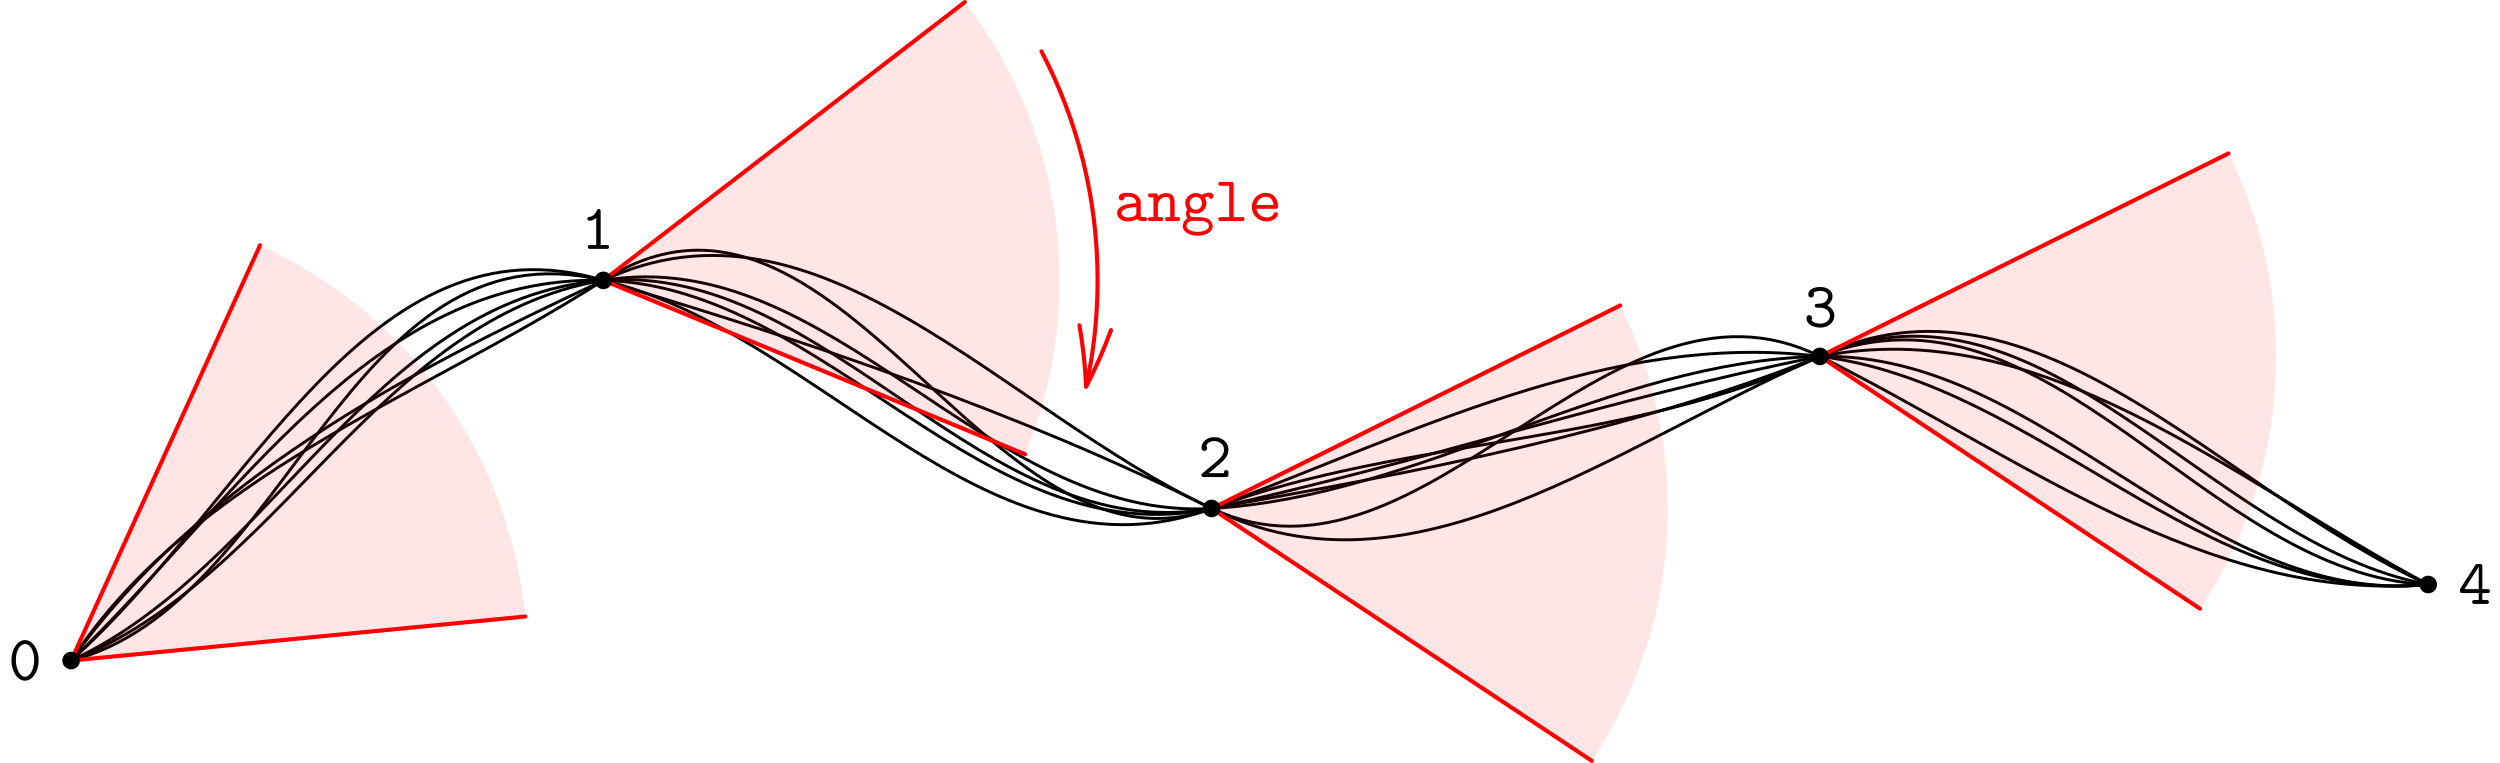 <?xml version='1.0' encoding='UTF-8'?>
<!-- This file was generated by dvisvgm 3.2.2 -->
<svg version='1.1' xmlns='http://www.w3.org/2000/svg' xmlns:xlink='http://www.w3.org/1999/xlink' width='425.197pt' height='129.778pt' viewBox='68.51 166.234 425.197 129.778'>
<defs>
<path id='g0-48' d='M5.171-3.327C5.171-5.356 4.058-6.785 2.858-6.785C1.636-6.785 .545-5.324 .545-3.338C.545-1.309 1.658 .12 2.858 .12C4.08 .12 5.171-1.342 5.171-3.327ZM2.858-.545C2.007-.545 1.298-1.833 1.298-3.447C1.298-5.04 2.051-6.12 2.858-6.12C3.655-6.12 4.418-5.051 4.418-3.447C4.418-1.833 3.709-.545 2.858-.545Z'/>
<path id='g0-49' d='M3.393-6.338C3.393-6.513 3.393-6.785 3.065-6.785C2.858-6.785 2.793-6.655 2.738-6.524C2.324-5.596 1.756-5.476 1.549-5.455C1.375-5.444 1.145-5.422 1.145-5.116C1.145-4.844 1.342-4.789 1.505-4.789C1.713-4.789 2.16-4.855 2.64-5.269V-.665H1.647C1.473-.665 1.211-.665 1.211-.327C1.211 0 1.484 0 1.647 0H4.385C4.549 0 4.822 0 4.822-.327C4.822-.665 4.56-.665 4.385-.665H3.393V-6.338Z'/>
<path id='g0-50' d='M.731-.633C.633-.545 .567-.491 .567-.338C.567 0 .84 0 1.015 0H4.713C5.073 0 5.149-.098 5.149-.447V-.731C5.149-.938 5.149-1.178 4.778-1.178C4.396-1.178 4.396-.971 4.396-.665H1.8C2.444-1.222 3.491-2.04 3.96-2.476C4.647-3.087 5.149-3.785 5.149-4.658C5.149-5.967 4.047-6.785 2.716-6.785C1.429-6.785 .567-5.891 .567-4.964C.567-4.56 .873-4.44 1.058-4.44C1.287-4.44 1.538-4.625 1.538-4.931C1.538-5.062 1.484-5.204 1.385-5.28C1.549-5.782 2.062-6.12 2.662-6.12C3.556-6.12 4.396-5.618 4.396-4.658C4.396-3.895 3.862-3.262 3.142-2.662L.731-.633Z'/>
<path id='g0-51' d='M4.004-3.644C4.615-4.036 4.92-4.658 4.92-5.247C4.92-6.055 4.124-6.785 2.869-6.785C1.56-6.785 .796-6.262 .796-5.509C.796-5.149 1.069-4.996 1.287-4.996C1.516-4.996 1.767-5.182 1.767-5.487C1.767-5.64 1.702-5.749 1.669-5.782C2.007-6.12 2.782-6.12 2.88-6.12C3.622-6.12 4.167-5.727 4.167-5.236C4.167-4.909 4.004-4.527 3.709-4.287C3.36-4.004 3.087-3.982 2.695-3.96C2.073-3.916 1.909-3.916 1.909-3.6C1.909-3.262 2.171-3.262 2.345-3.262H2.847C3.927-3.262 4.484-2.531 4.484-1.898C4.484-1.233 3.873-.545 2.88-.545C2.444-.545 1.604-.665 1.32-1.178C1.375-1.233 1.451-1.298 1.451-1.516C1.451-1.778 1.244-1.996 .971-1.996C.72-1.996 .48-1.833 .48-1.484C.48-.513 1.538 .12 2.88 .12C4.309 .12 5.236-.884 5.236-1.898C5.236-2.673 4.724-3.316 4.004-3.644Z'/>
<path id='g0-52' d='M.415-2.662C.316-2.52 .316-2.498 .316-2.28C.316-1.92 .415-1.844 .753-1.844H3.502V-.665H2.825C2.651-.665 2.389-.665 2.389-.327C2.389 0 2.662 0 2.825 0H4.789C4.953 0 5.225 0 5.225-.327C5.225-.665 4.964-.665 4.789-.665H4.113V-1.844H4.964C5.127-1.844 5.4-1.844 5.4-2.171C5.4-2.509 5.138-2.509 4.964-2.509H4.113V-6.349C4.113-6.709 4.036-6.796 3.665-6.796H3.36C3.098-6.796 3.044-6.785 2.902-6.567L.415-2.662ZM1.08-2.509L3.502-6.316V-2.509H1.08Z'/>
<path id='g0-97' d='M3.993-.349C4.233-.011 4.756 0 5.171 0C5.476 0 5.716 0 5.716-.338C5.716-.665 5.444-.665 5.28-.665C4.822-.665 4.713-.72 4.625-.753V-3.109C4.625-3.884 4.036-4.8 2.465-4.8C1.996-4.8 .884-4.8 .884-4.004C.884-3.676 1.113-3.502 1.375-3.502C1.538-3.502 1.844-3.6 1.855-4.004C1.855-4.091 1.865-4.102 2.084-4.124C2.236-4.135 2.378-4.135 2.476-4.135C3.305-4.135 3.873-3.796 3.873-3.022C1.942-2.989 .6-2.444 .6-1.396C.6-.644 1.287 .065 2.4 .065C2.804 .065 3.48-.011 3.993-.349ZM3.873-2.378V-1.462C3.873-1.211 3.873-.982 3.447-.785C3.055-.6 2.564-.6 2.476-.6C1.8-.6 1.353-.971 1.353-1.396C1.353-1.931 2.291-2.335 3.873-2.378Z'/>
<path id='g0-101' d='M4.625-2.084C4.855-2.084 5.062-2.084 5.062-2.487C5.062-3.731 4.364-4.8 2.945-4.8C1.647-4.8 .6-3.709 .6-2.367C.6-1.036 1.702 .065 3.109 .065C4.549 .065 5.062-.916 5.062-1.189C5.062-1.495 4.745-1.495 4.68-1.495C4.484-1.495 4.396-1.462 4.32-1.255C4.08-.698 3.491-.6 3.185-.6C2.367-.6 1.549-1.145 1.375-2.084H4.625ZM1.385-2.738C1.538-3.535 2.182-4.135 2.945-4.135C3.513-4.135 4.189-3.862 4.287-2.738H1.385Z'/>
<path id='g0-103' d='M2.542-1.92C1.953-1.92 1.495-2.433 1.495-3.011C1.495-3.633 1.975-4.113 2.542-4.113C3.131-4.113 3.589-3.6 3.589-3.022C3.589-2.4 3.109-1.92 2.542-1.92ZM1.56-1.538C1.593-1.516 2.007-1.265 2.542-1.265C3.545-1.265 4.342-2.051 4.342-3.022C4.342-3.349 4.244-3.665 4.058-3.971C4.287-4.102 4.549-4.145 4.691-4.156C4.756-3.862 5.007-3.785 5.116-3.785C5.302-3.785 5.553-3.916 5.553-4.233C5.553-4.484 5.345-4.822 4.756-4.822C4.636-4.822 4.102-4.811 3.6-4.44C3.425-4.56 3.044-4.767 2.542-4.767C1.516-4.767 .742-3.949 .742-3.022C.742-2.553 .927-2.193 1.091-1.985C.971-1.811 .873-1.571 .873-1.244C.873-.862 1.025-.589 1.124-.458C.316 .033 .316 .775 .316 .895C.316 1.833 1.462 2.498 2.858 2.498S5.4 1.822 5.4 .895C5.4 .491 5.204-.055 4.647-.349C4.505-.425 4.047-.665 3.065-.665H2.302C2.215-.665 2.073-.665 1.985-.687C1.822-.687 1.756-.687 1.625-.84C1.505-.993 1.495-1.211 1.495-1.233C1.495-1.276 1.516-1.429 1.56-1.538ZM2.858 1.844C1.767 1.844 .949 1.375 .949 .895C.949 .698 1.047 .349 1.396 .131C1.669-.044 1.767-.044 2.564-.044C3.535-.044 4.767-.044 4.767 .895C4.767 1.375 3.949 1.844 2.858 1.844Z'/>
<path id='g0-108' d='M3.24-6.218C3.24-6.556 3.175-6.665 2.804-6.665H1.08C.905-6.665 .633-6.665 .633-6.327C.633-6 .916-6 1.069-6H2.487V-.665H1.08C.905-.665 .633-.665 .633-.327C.633 0 .916 0 1.069 0H4.658C4.822 0 5.095 0 5.095-.327C5.095-.665 4.833-.665 4.658-.665H3.24V-6.218Z'/>
<path id='g0-110' d='M1.811-4.189C1.811-4.538 1.811-4.702 1.375-4.702H.578C.404-4.702 .131-4.702 .131-4.364C.131-4.036 .415-4.036 .567-4.036H1.058V-.665H.578C.404-.665 .131-.665 .131-.327C.131 0 .415 0 .567 0H2.302C2.455 0 2.738 0 2.738-.327C2.738-.665 2.465-.665 2.291-.665H1.811V-2.596C1.811-3.687 2.618-4.102 3.175-4.102C3.753-4.102 3.905-3.796 3.905-3.142V-.665H3.48C3.305-.665 3.033-.665 3.033-.327C3.033 0 3.327 0 3.48 0H5.149C5.302 0 5.585 0 5.585-.327C5.585-.665 5.313-.665 5.138-.665H4.658V-3.196C4.658-4.298 4.102-4.767 3.24-4.767C2.509-4.767 2.018-4.396 1.811-4.189Z'/>
</defs>
<g id='page1'>
<g transform='translate(68.51 166.234)scale(.996)'>
<path d='M12.146 112.797C33.09 81.085 71.222 68.192 103.033 47.878C143.043 22.328 168.699 100.914 206.904 86.829C240.565 74.419 278.255 76.184 310.774 60.861C347.565 43.526 378.766 83.501 414.645 99.813' fill='none' stroke='#000000' stroke-linecap='round' stroke-linejoin='round' stroke-miterlimit='10.037' stroke-width='0.502'/>
</g>
<g transform='translate(68.51 166.234)scale(.996)'>
<path d='M12.146 112.797C42.565 85.627 62.975 35.886 103.033 47.878C138.521 58.501 173.755 70.266 206.904 86.829C241.052 103.891 275.875 76.018 310.774 60.861C349.106 44.215 377.154 92.804 414.645 99.813' fill='none' stroke='#000000' stroke-linecap='round' stroke-linejoin='round' stroke-miterlimit='10.037' stroke-width='0.502'/>
</g>
<g transform='translate(68.51 166.234)scale(.996)'>
<path d='M12.146 112.797C47.683 99.036 64.626 54.232 103.033 47.878C142.046 41.423 168.265 89.087 206.904 86.829C242.888 84.727 274.687 61.628 310.774 60.861C349.196 60.046 375.923 103.787 414.645 99.813' fill='none' stroke='#000000' stroke-linecap='round' stroke-linejoin='round' stroke-miterlimit='10.037' stroke-width='0.502'/>
</g>
<g transform='translate(68.51 166.234)scale(.996)'>
<path d='M12.146 112.797C49.188 103.338 59.371 37.42 103.033 47.878C140.156 56.769 168.658 100.973 206.904 86.829C240.917 74.251 274.612 56.413 310.774 60.861C348.302 65.478 376.19 103.598 414.645 99.813' fill='none' stroke='#000000' stroke-linecap='round' stroke-linejoin='round' stroke-miterlimit='10.037' stroke-width='0.502'/>
</g>
<g transform='translate(68.51 166.234)scale(.996)'>
<path d='M12.146 112.797C46.701 96.762 63.679 51.01 103.033 47.878C141.771 44.794 167.819 93.814 206.904 86.829C242.12 80.536 277.476 74.004 310.774 60.861C349.9 45.419 376.56 98.259 414.645 99.813' fill='none' stroke='#000000' stroke-linecap='round' stroke-linejoin='round' stroke-miterlimit='10.037' stroke-width='0.502'/>
</g>
<g transform='translate(68.51 166.234)scale(.996)'>
<path d='M12.146 112.797C34.255 81.98 68.743 63.925 103.033 47.878C139.791 30.675 171.156 70.086 206.904 86.829C243.248 103.852 274.413 42.823 310.774 60.861C344.646 77.665 376.704 103.017 414.645 99.813' fill='none' stroke='#000000' stroke-linecap='round' stroke-linejoin='round' stroke-miterlimit='10.037' stroke-width='0.502'/>
</g>
<g transform='translate(68.51 166.234)scale(.996)'>
<path d='M12.146 112.797C40.389 85.627 63.598 46.847 103.033 47.878C141.256 48.876 167.899 95.23 206.904 86.829C241.807 79.312 275.74 67.759 310.774 60.861C348.681 53.398 380.827 81.698 414.645 99.813' fill='none' stroke='#000000' stroke-linecap='round' stroke-linejoin='round' stroke-miterlimit='10.037' stroke-width='0.502'/>
</g>
<g transform='translate(68.51 166.234)scale(.996)'>
<path d='M12.146 112.797L44.406 41.887' fill='none' stroke='#ff0000' stroke-linecap='round' stroke-linejoin='round' stroke-miterlimit='10.037' stroke-width='0.703'/>
</g>
<g transform='translate(68.51 166.234)scale(.996)'>
<path d='M12.146 112.797L89.686 105.279' fill='none' stroke='#ff0000' stroke-linecap='round' stroke-linejoin='round' stroke-miterlimit='10.037' stroke-width='0.703'/>
</g>
<g transform='translate(68.51 166.234)scale(.996)'>
<path d='M12.146 112.797L44.413 41.87C69.169 53.15 86.984 77.009 89.691 105.279L12.146 112.797Z' fill='#ff0000' opacity='0.1'/>
</g>
<g transform='translate(68.51 166.234)scale(.996)'>
<circle cx='12.146' cy='112.797' fill='#000000' r='1.506'/>
</g>
<use x='69.91' y='281.883' xlink:href='#g0-48'/>
<g transform='translate(68.51 166.234)scale(.996)'>
<path d='M103.033 47.878L164.759 .351' fill='none' stroke='#ff0000' stroke-linecap='round' stroke-linejoin='round' stroke-miterlimit='10.037' stroke-width='0.703'/>
</g>
<g transform='translate(68.51 166.234)scale(.996)'>
<path d='M103.033 47.878L175.055 77.571' fill='none' stroke='#ff0000' stroke-linecap='round' stroke-linejoin='round' stroke-miterlimit='10.037' stroke-width='0.703'/>
</g>
<g transform='translate(68.51 166.234)scale(.996)'>
<path d='M103.033 47.878L164.762 .349C174.904 13.501 180.936 29.985 180.936 47.878C180.936 58.395 178.852 68.425 175.074 77.579L103.033 47.878Z' fill='#ff0000' opacity='0.1'/>
</g>
<g transform='translate(68.51 166.234)scale(.996)'>
<path d='M177.843 8.777C183.965 20.466 187.428 33.767 187.428 47.878C187.428 54.103 186.754 60.17 185.475 66.012' fill='none' stroke='#ff0000' stroke-linecap='round' stroke-linejoin='round' stroke-miterlimit='10.037' stroke-width='0.703'/>
</g>
<g transform='translate(68.51 166.234)scale(.996)'>
<path d='M189.719 56.372C188.493 59.706 187.073 62.922 185.475 66.012C185.314 62.537 184.936 59.042 184.33 55.542' fill='none' stroke='#ff0000' stroke-linecap='round' stroke-linejoin='round' stroke-miterlimit='10.037' stroke-width='0.703'/>
</g>
<g fill='#f00'>
<use x='257.903' y='203.83' xlink:href='#g0-97'/>
<use x='263.63' y='203.83' xlink:href='#g0-110'/>
<use x='269.357' y='203.83' xlink:href='#g0-103'/>
<use x='275.084' y='203.83' xlink:href='#g0-108'/>
<use x='280.812' y='203.83' xlink:href='#g0-101'/>
</g>
<g transform='translate(68.51 166.234)scale(.996)'>
<circle cx='103.033' cy='47.878' fill='#000000' r='1.506'/>
</g>
<use x='167.277' y='208.563' xlink:href='#g0-49'/>
<g transform='translate(68.51 166.234)scale(.996)'>
<path d='M206.904 86.829L276.668 52.162' fill='none' stroke='#ff0000' stroke-linecap='round' stroke-linejoin='round' stroke-miterlimit='10.037' stroke-width='0.703'/>
</g>
<g transform='translate(68.51 166.234)scale(.996)'>
<path d='M206.904 86.829L271.809 129.913' fill='none' stroke='#ff0000' stroke-linecap='round' stroke-linejoin='round' stroke-miterlimit='10.037' stroke-width='0.703'/>
</g>
<g transform='translate(68.51 166.234)scale(.996)'>
<path d='M206.904 86.829L276.683 52.154C281.883 62.597 284.807 74.372 284.807 86.829C284.807 102.762 280.024 117.577 271.816 129.918L206.904 86.829Z' fill='#ff0000' opacity='0.1'/>
</g>
<g transform='translate(68.51 166.234)scale(.996)'>
<circle cx='206.904' cy='86.829' fill='#000000' r='1.506'/>
</g>
<use x='272.292' y='247.369' xlink:href='#g0-50'/>
<g transform='translate(68.51 166.234)scale(.996)'>
<path d='M310.774 60.861L380.539 26.194' fill='none' stroke='#ff0000' stroke-linecap='round' stroke-linejoin='round' stroke-miterlimit='10.037' stroke-width='0.703'/>
</g>
<g transform='translate(68.51 166.234)scale(.996)'>
<path d='M310.774 60.861L375.679 103.946' fill='none' stroke='#ff0000' stroke-linecap='round' stroke-linejoin='round' stroke-miterlimit='10.037' stroke-width='0.703'/>
</g>
<g transform='translate(68.51 166.234)scale(.996)'>
<path d='M310.774 60.861L380.554 26.187C385.753 36.629 388.677 48.404 388.677 60.861C388.677 76.794 383.895 91.609 375.686 103.95L310.774 60.861Z' fill='#ff0000' opacity='0.1'/>
</g>
<g transform='translate(68.51 166.234)scale(.996)'>
<circle cx='310.774' cy='60.861' fill='#000000' r='1.506'/>
</g>
<use x='375.264' y='221.83' xlink:href='#g0-51'/>
<g transform='translate(68.51 166.234)scale(.996)'>
<circle cx='414.645' cy='99.813' fill='#000000' r='1.506'/>
</g>
<use x='486.588' y='268.947' xlink:href='#g0-52'/>
</g>
</svg>